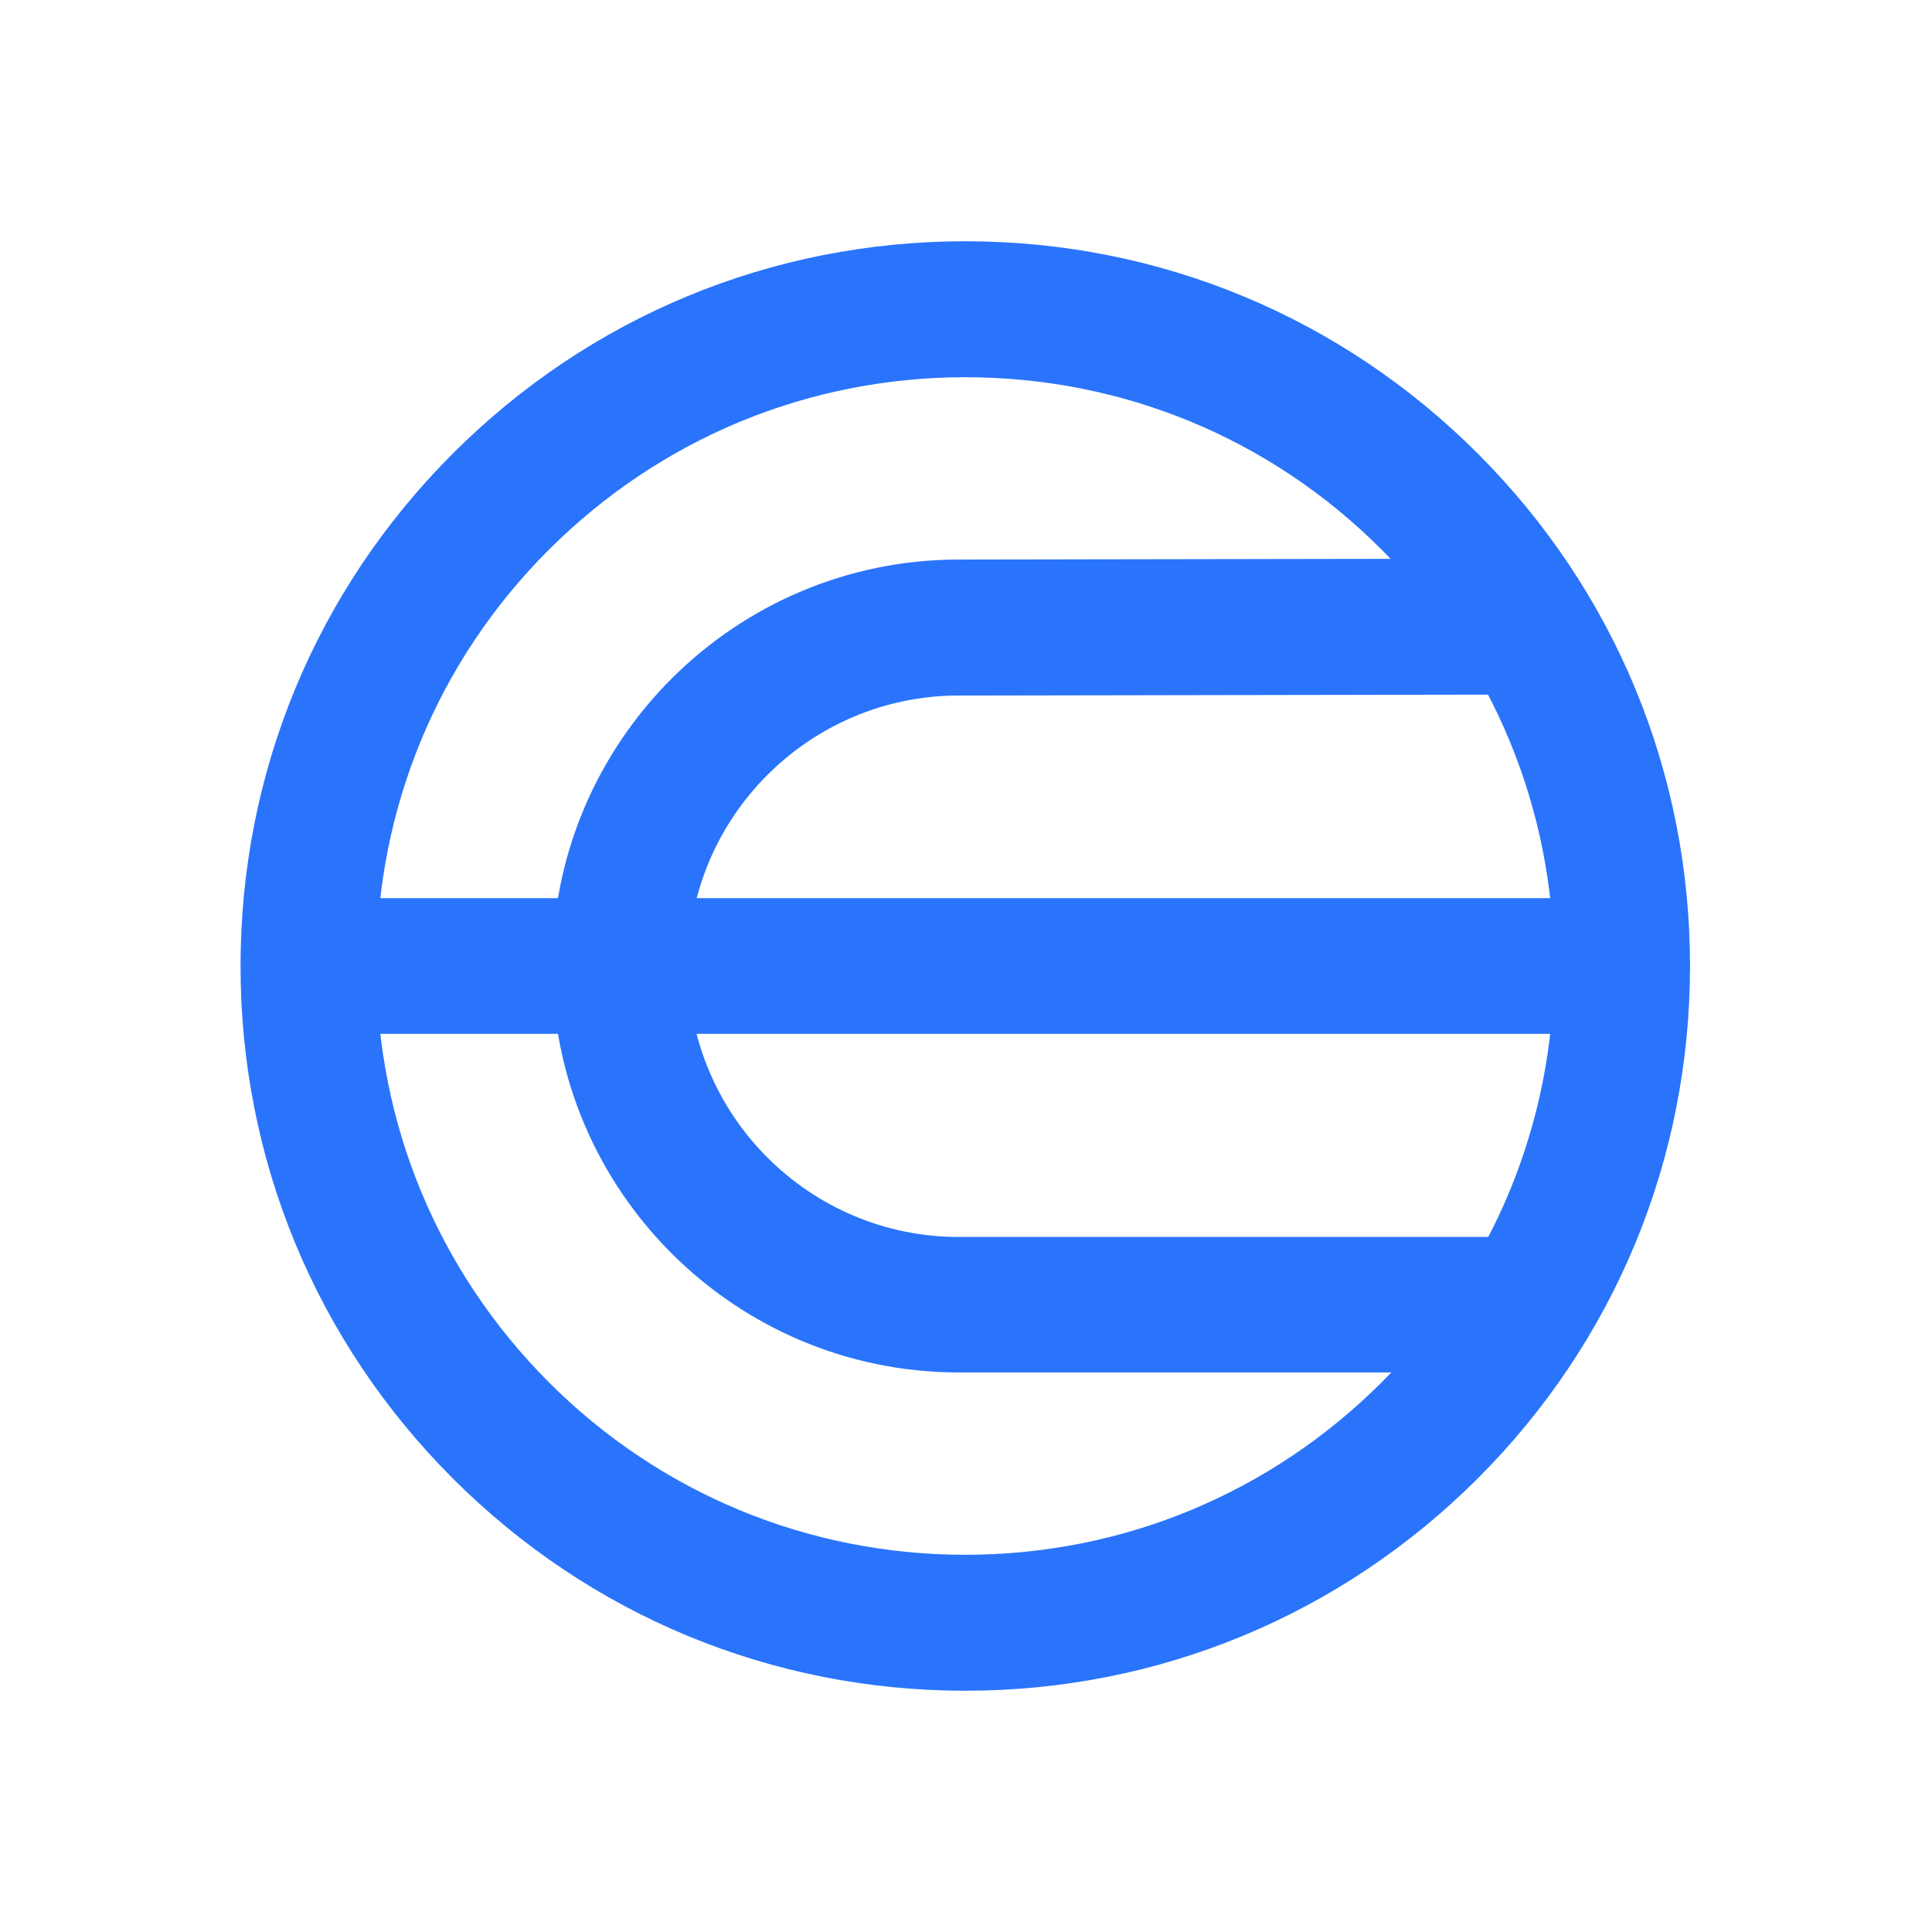 <?xml version="1.0" encoding="utf-8"?>
<!-- Generator: Adobe Illustrator 27.8.1, SVG Export Plug-In . SVG Version: 6.00 Build 0)  -->
<svg version="1.1" id="레이어_1" xmlns="http://www.w3.org/2000/svg" xmlns:xlink="http://www.w3.org/1999/xlink" x="0px"
	 y="0px" viewBox="0 0 800 800" style="enable-background:new 0 0 800 800;" xml:space="preserve">
<style type="text/css">
	.st0{fill:#2A74FC;}
</style>
<g>
	<path class="st0" d="M622.2,568.3H397c-92.8,0-168.3-75.5-168.3-168.3S304.2,231.7,397,231.7l233.8-0.4l0,0
		c15.5,0,28.1,12.6,28.1,28.1c0,15.5-12.5,28.1-28.1,28.2L397,288c-61.8,0-112.1,50.3-112.1,112.1S335.2,512.2,397,512.2h225.2
		c15.5,0,28.1,12.6,28.1,28.1S637.7,568.3,622.2,568.3z"/>
</g>
<g>
	<path class="st0" d="M671.7,428.1H131.5c-15.5,0-28.1-12.6-28.1-28.1s12.6-28.1,28.1-28.1h540.1c15.5,0,28.1,12.6,28.1,28.1
		C699.8,415.5,687.2,428.1,671.7,428.1z"/>
</g>
<g>
	<path class="st0" d="M399.7,700.1c-80.1,0-155.5-31.2-212.2-87.9S99.6,480.2,99.6,400s31.2-155.5,87.9-212.2s132-87.9,212.2-87.9
		s155.5,31.2,212.2,87.9s87.9,132,87.9,212.2s-31.2,155.5-87.9,212.2C555.2,668.8,479.9,700.1,399.7,700.1z M399.7,156.2
		c-65.1,0-126.3,25.4-172.4,71.4S155.9,334.9,155.9,400s25.4,126.3,71.4,172.4c46,46,107.3,71.4,172.4,71.4s126.3-25.4,172.4-71.4
		c46-46,71.4-107.3,71.4-172.4s-25.4-126.3-71.4-172.4S464.9,156.2,399.7,156.2z"/>
</g>
</svg>
